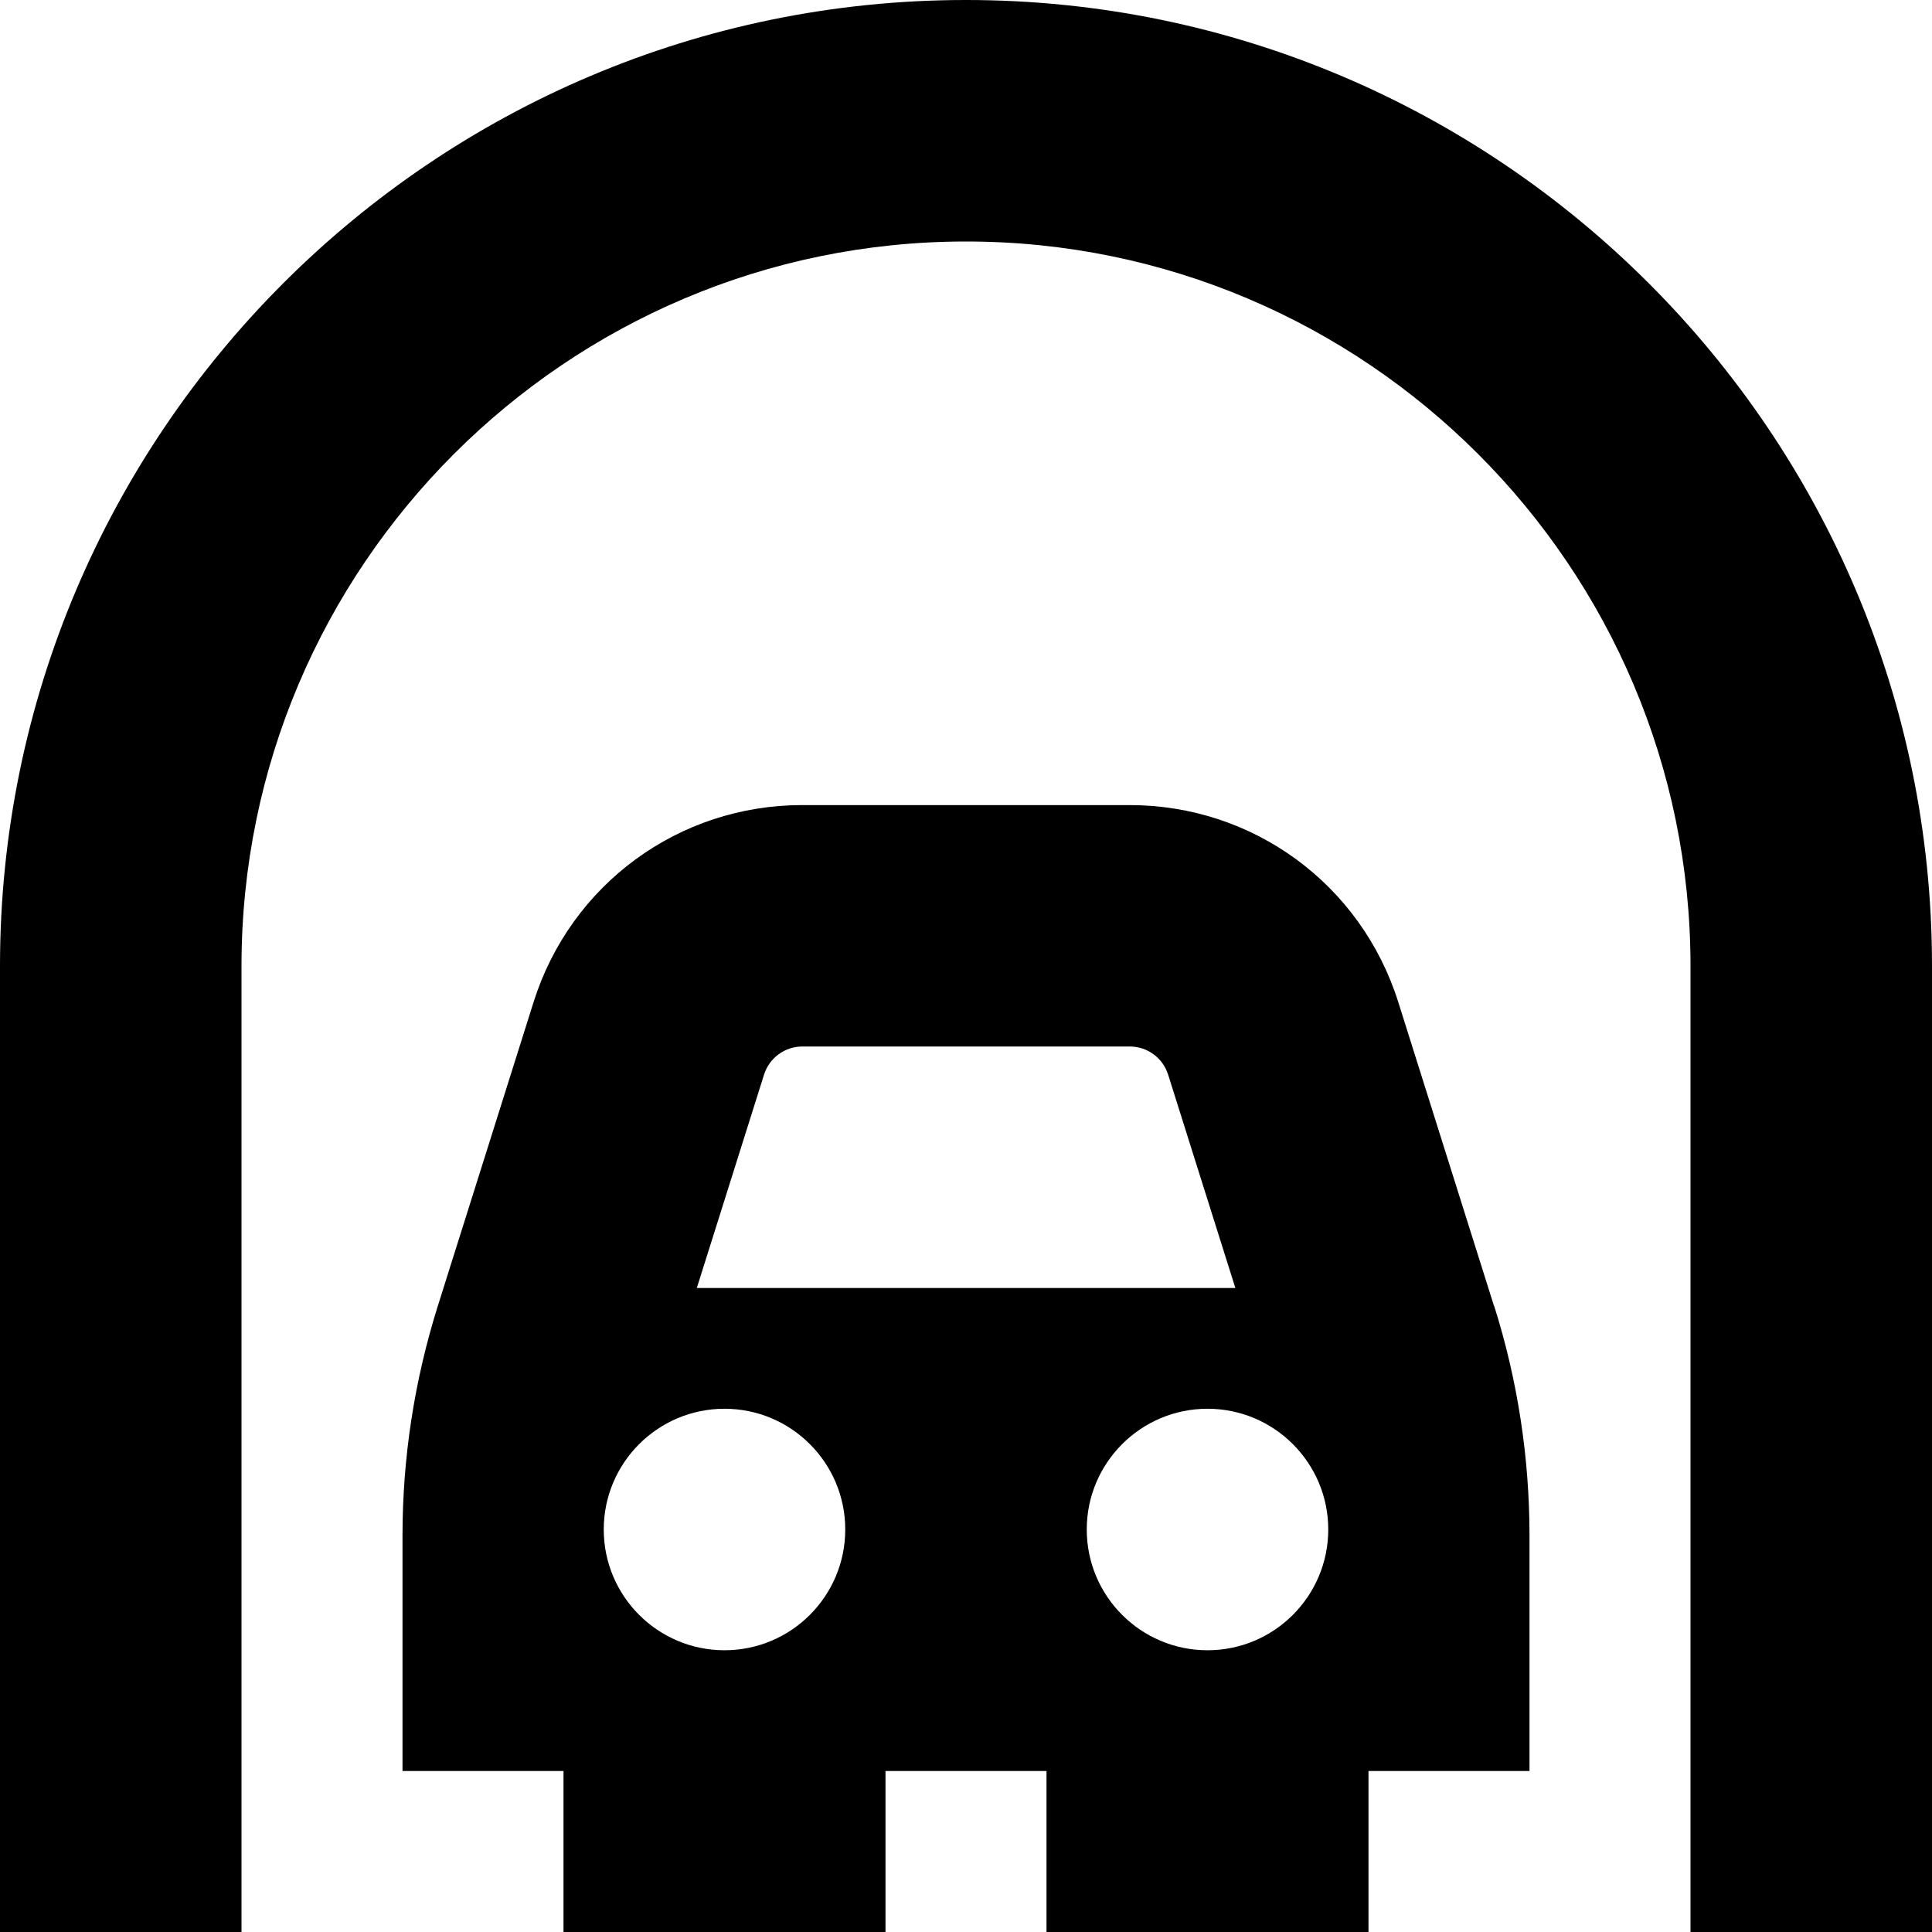 <?xml version="1.0" encoding="UTF-8"?>
<svg xmlns="http://www.w3.org/2000/svg" id="Layer_1" data-name="Layer 1" viewBox="0 0 24 24">
  <path d="m24,12v12h-3v-12c0-4.962-4.038-9-9-9S3,7.038,3,12v12H0v-12C0,5.383,5.383,0,12,0s12,5.383,12,12Zm-5.439,4.222c.292.925.439,1.886.439,2.855v2.923h-2v2h-4v-2h-2v2h-4v-2h-2v-2.923c0-.969.148-1.93.439-2.855l1.189-3.773c.462-1.465,1.804-2.448,3.338-2.448h4.066c1.535,0,2.876.983,3.338,2.448l1.189,3.774Zm-3.561,1.278c-.828,0-1.5.672-1.5,1.5s.672,1.5,1.5,1.5,1.5-.672,1.5-1.5-.672-1.5-1.5-1.5Zm-6.345-1.5h6.691l-.835-2.65c-.066-.209-.258-.35-.477-.35h-4.066c-.219,0-.411.141-.477.35l-.835,2.65Zm-1.155,3c0,.828.672,1.5,1.5,1.5s1.5-.672,1.5-1.5-.672-1.5-1.5-1.5-1.5.672-1.5,1.5Z"/>
</svg>
